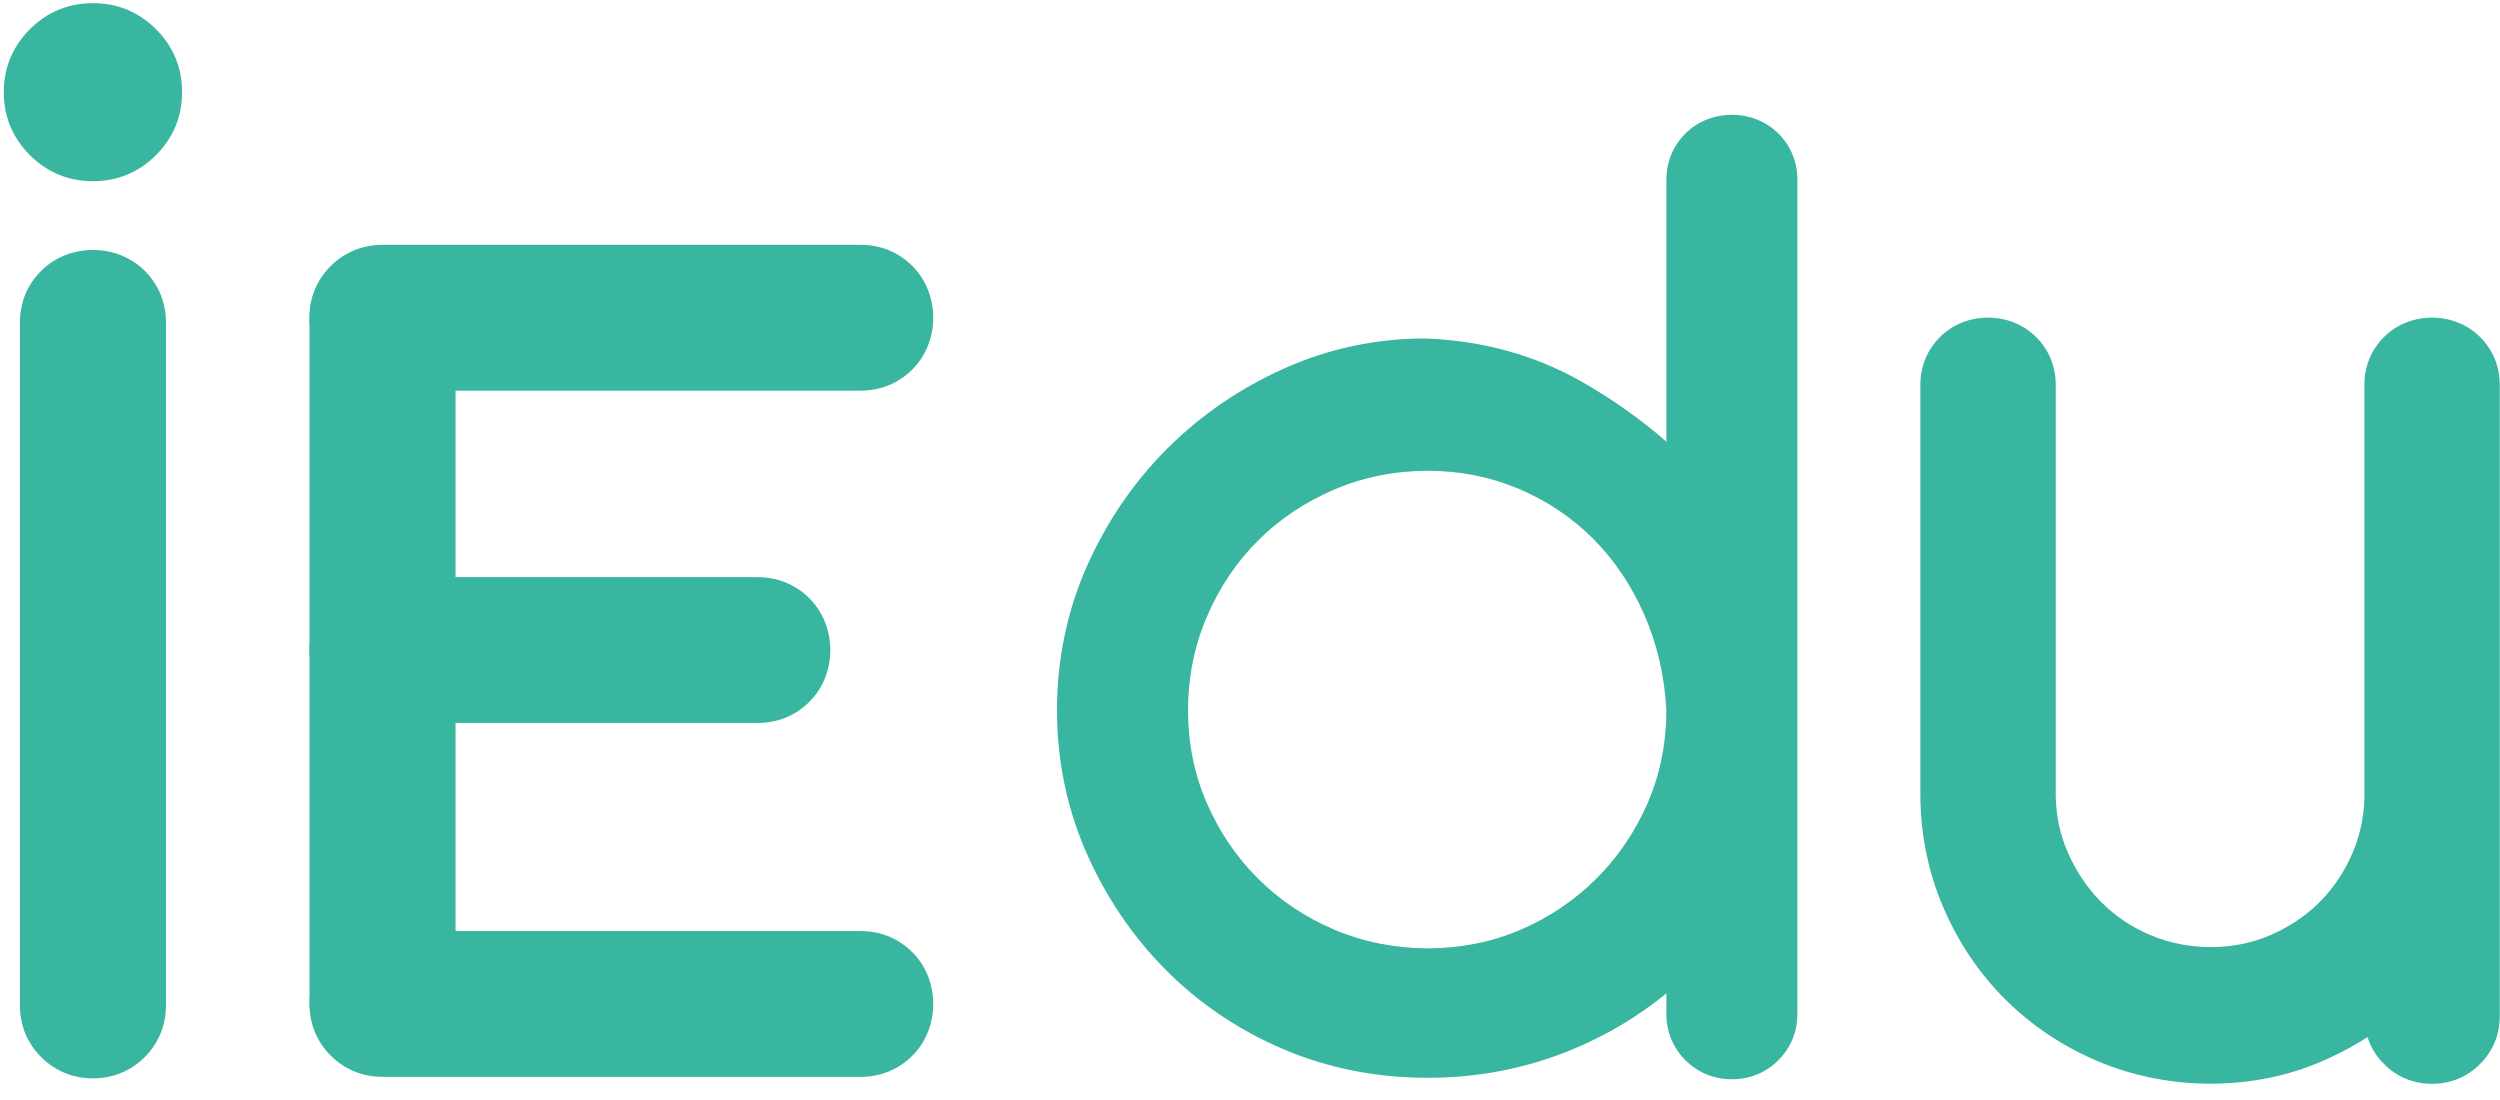 <?xml version="1.0" encoding="UTF-8" standalone="no"?>
<svg width="125px" height="55px" viewBox="0 0 125 55" version="1.1" xmlns="http://www.w3.org/2000/svg" xmlns:xlink="http://www.w3.org/1999/xlink">
    <!-- Generator: Sketch 43.2 (39069) - http://www.bohemiancoding.com/sketch -->
    <title>iEdu logo</title>
    <desc>Created with Sketch.</desc>
    <defs></defs>
    <g id="Page-1" stroke="none" stroke-width="1" fill="none" fill-rule="evenodd">
        <g id="GLB-new-web-Layout-Assets" transform="translate(-218, -32)" fill-rule="nonzero" fill="#38B6A0">
            <g id="Top-navigation-Copy" transform="translate(0, -1)">
                <g id="iEdu-logo" transform="translate(218, 33)">
                    <path d="M119.204,16.847 C118.558,17.489 118.219,18.319 118.219,19.241 L118.219,40.017 C118.176,41.017 117.944,41.976 117.532,42.862 C117.116,43.76 116.562,44.545 115.889,45.195 C115.213,45.847 114.404,46.378 113.484,46.771 C111.666,47.552 109.417,47.55 107.551,46.768 C106.611,46.377 105.785,45.826 105.089,45.131 C104.388,44.434 103.824,43.6 103.405,42.655 C102.995,41.729 102.787,40.731 102.787,39.692 L102.787,19.241 C102.787,18.319 102.446,17.491 101.8,16.847 C100.512,15.558 98.293,15.558 97.003,16.847 C96.358,17.491 96.018,18.319 96.018,19.241 L96.018,39.692 C96.018,41.668 96.399,43.567 97.15,45.333 C97.899,47.094 98.944,48.652 100.254,49.959 C101.566,51.269 103.126,52.313 104.891,53.061 C108.284,54.5 112.349,54.562 115.72,53.22 C116.664,52.842 117.551,52.383 118.376,51.854 C118.534,52.358 118.813,52.817 119.204,53.204 C119.848,53.852 120.678,54.19 121.602,54.19 C122.527,54.19 123.356,53.852 124,53.204 C124.647,52.562 124.987,51.735 124.987,50.811 L124.987,19.241 C124.987,18.319 124.647,17.491 124,16.846 C122.712,15.56 120.492,15.56 119.204,16.847 Z" id="Shape"></path>
                    <g id="Group" transform="translate(15.284, 12.237)">
                        <path d="M1.255,1.081 C0.558,1.775 0.191,2.667 0.191,3.667 L0.191,37.811 C0.191,38.809 0.558,39.702 1.253,40.395 C1.949,41.093 2.845,41.458 3.842,41.458 C4.84,41.458 5.736,41.092 6.429,40.397 C7.127,39.702 7.493,38.809 7.493,37.811 L7.493,3.667 C7.493,2.667 7.127,1.775 6.43,1.081 C5.041,-0.309 2.642,-0.306 1.255,1.081 Z" id="Shape"></path>
                        <path d="M30.336,1.067 C29.641,0.37 28.747,0.004 27.746,0.004 L3.844,0.004 C2.844,0.004 1.95,0.37 1.255,1.065 C0.557,1.76 0.191,2.654 0.191,3.649 C0.191,4.646 0.557,5.541 1.254,6.233 C1.95,6.929 2.845,7.295 3.844,7.295 L27.746,7.295 C28.747,7.295 29.641,6.929 30.336,6.234 C31.727,4.847 31.724,2.451 30.336,1.067 Z" id="Shape"></path>
                        <path d="M30.336,35.378 C29.641,34.682 28.747,34.315 27.746,34.315 L3.844,34.315 C2.844,34.315 1.95,34.682 1.255,35.376 C0.557,36.071 0.191,36.965 0.191,37.961 C0.191,38.957 0.557,39.852 1.254,40.544 C1.95,41.241 2.845,41.606 3.844,41.606 L27.746,41.606 C28.747,41.606 29.641,41.241 30.336,40.546 C31.727,39.158 31.724,36.762 30.336,35.378 Z" id="Shape"></path>
                        <path d="M25.189,17.683 C24.494,16.987 23.6,16.62 22.599,16.62 L3.844,16.62 C2.844,16.62 1.95,16.987 1.255,17.681 C0.557,18.376 0.191,19.27 0.191,20.265 C0.191,21.262 0.557,22.157 1.254,22.849 C1.95,23.546 2.845,23.911 3.844,23.911 L22.6,23.911 C23.6,23.911 24.494,23.545 25.189,22.85 C26.581,21.463 26.578,19.067 25.189,17.683 Z" id="Shape"></path>
                    </g>
                    <g id="Group-2">
                        <path d="M2.06,13.54 C1.363,14.234 0.996,15.126 0.996,16.126 L0.996,50.27 C0.996,51.268 1.363,52.161 2.058,52.854 C2.754,53.552 3.65,53.917 4.647,53.917 C5.645,53.917 6.541,53.551 7.234,52.856 C7.932,52.161 8.298,51.268 8.298,50.27 L8.298,16.126 C8.298,15.126 7.932,14.234 7.236,13.54 C5.846,12.15 3.447,12.153 2.06,13.54 Z" id="Shape"></path>
                        <path d="M4.647,0.158 C3.421,0.158 2.362,0.596 1.496,1.459 C0.631,2.323 0.189,3.382 0.189,4.608 C0.189,5.834 0.631,6.893 1.494,7.756 C2.362,8.621 3.42,9.059 4.646,9.059 C5.875,9.059 6.935,8.621 7.799,7.756 C8.666,6.89 9.104,5.832 9.104,4.608 C9.104,3.383 8.665,2.324 7.799,1.459 C6.935,0.596 5.875,0.158 4.647,0.158 Z" id="Shape"></path>
                    </g>
                    <path d="M84.272,6.674 C83.648,7.299 83.319,8.1 83.319,8.993 L83.319,22.084 C82.069,20.99 80.675,19.999 79.148,19.12 C76.793,17.766 74.148,17.028 71.253,16.924 C68.801,16.924 66.43,17.43 64.206,18.424 C62.004,19.409 60.039,20.756 58.364,22.428 C56.687,24.102 55.338,26.079 54.348,28.305 C53.353,30.549 52.849,32.975 52.849,35.516 C52.849,38.009 53.341,40.397 54.31,42.613 C55.272,44.814 56.598,46.78 58.247,48.452 C59.902,50.132 61.875,51.471 64.112,52.436 C66.354,53.401 68.804,53.89 71.396,53.89 C73.883,53.89 76.279,53.428 78.518,52.514 C80.282,51.793 81.89,50.84 83.319,49.668 L83.319,50.692 C83.319,51.585 83.648,52.388 84.273,53.012 C84.897,53.635 85.703,53.963 86.595,53.963 C87.491,53.963 88.294,53.635 88.919,53.01 C89.543,52.388 89.87,51.586 89.87,50.692 L89.87,8.993 C89.87,8.099 89.542,7.298 88.917,6.674 C87.667,5.43 85.523,5.428 84.272,6.674 Z M83.319,35.515 C83.319,37.149 83.007,38.701 82.392,40.13 C81.769,41.571 80.904,42.849 79.822,43.928 C78.738,45.01 77.456,45.875 76.02,46.491 C73.155,47.725 69.644,47.725 66.734,46.49 C65.27,45.871 63.979,45.008 62.9,43.928 C61.814,42.847 60.951,41.568 60.33,40.13 C59.714,38.704 59.401,37.151 59.401,35.515 C59.401,33.879 59.714,32.311 60.334,30.859 C60.952,29.4 61.815,28.114 62.9,27.03 C63.979,25.951 65.27,25.09 66.734,24.469 C68.19,23.851 69.76,23.54 71.395,23.54 C72.986,23.54 74.509,23.84 75.916,24.433 C77.33,25.028 78.582,25.865 79.642,26.922 C80.703,27.981 81.566,29.261 82.212,30.727 C82.857,32.195 83.23,33.824 83.319,35.515 Z" id="Shape"></path>
                </g>
            </g>
        </g>
    </g>
</svg>